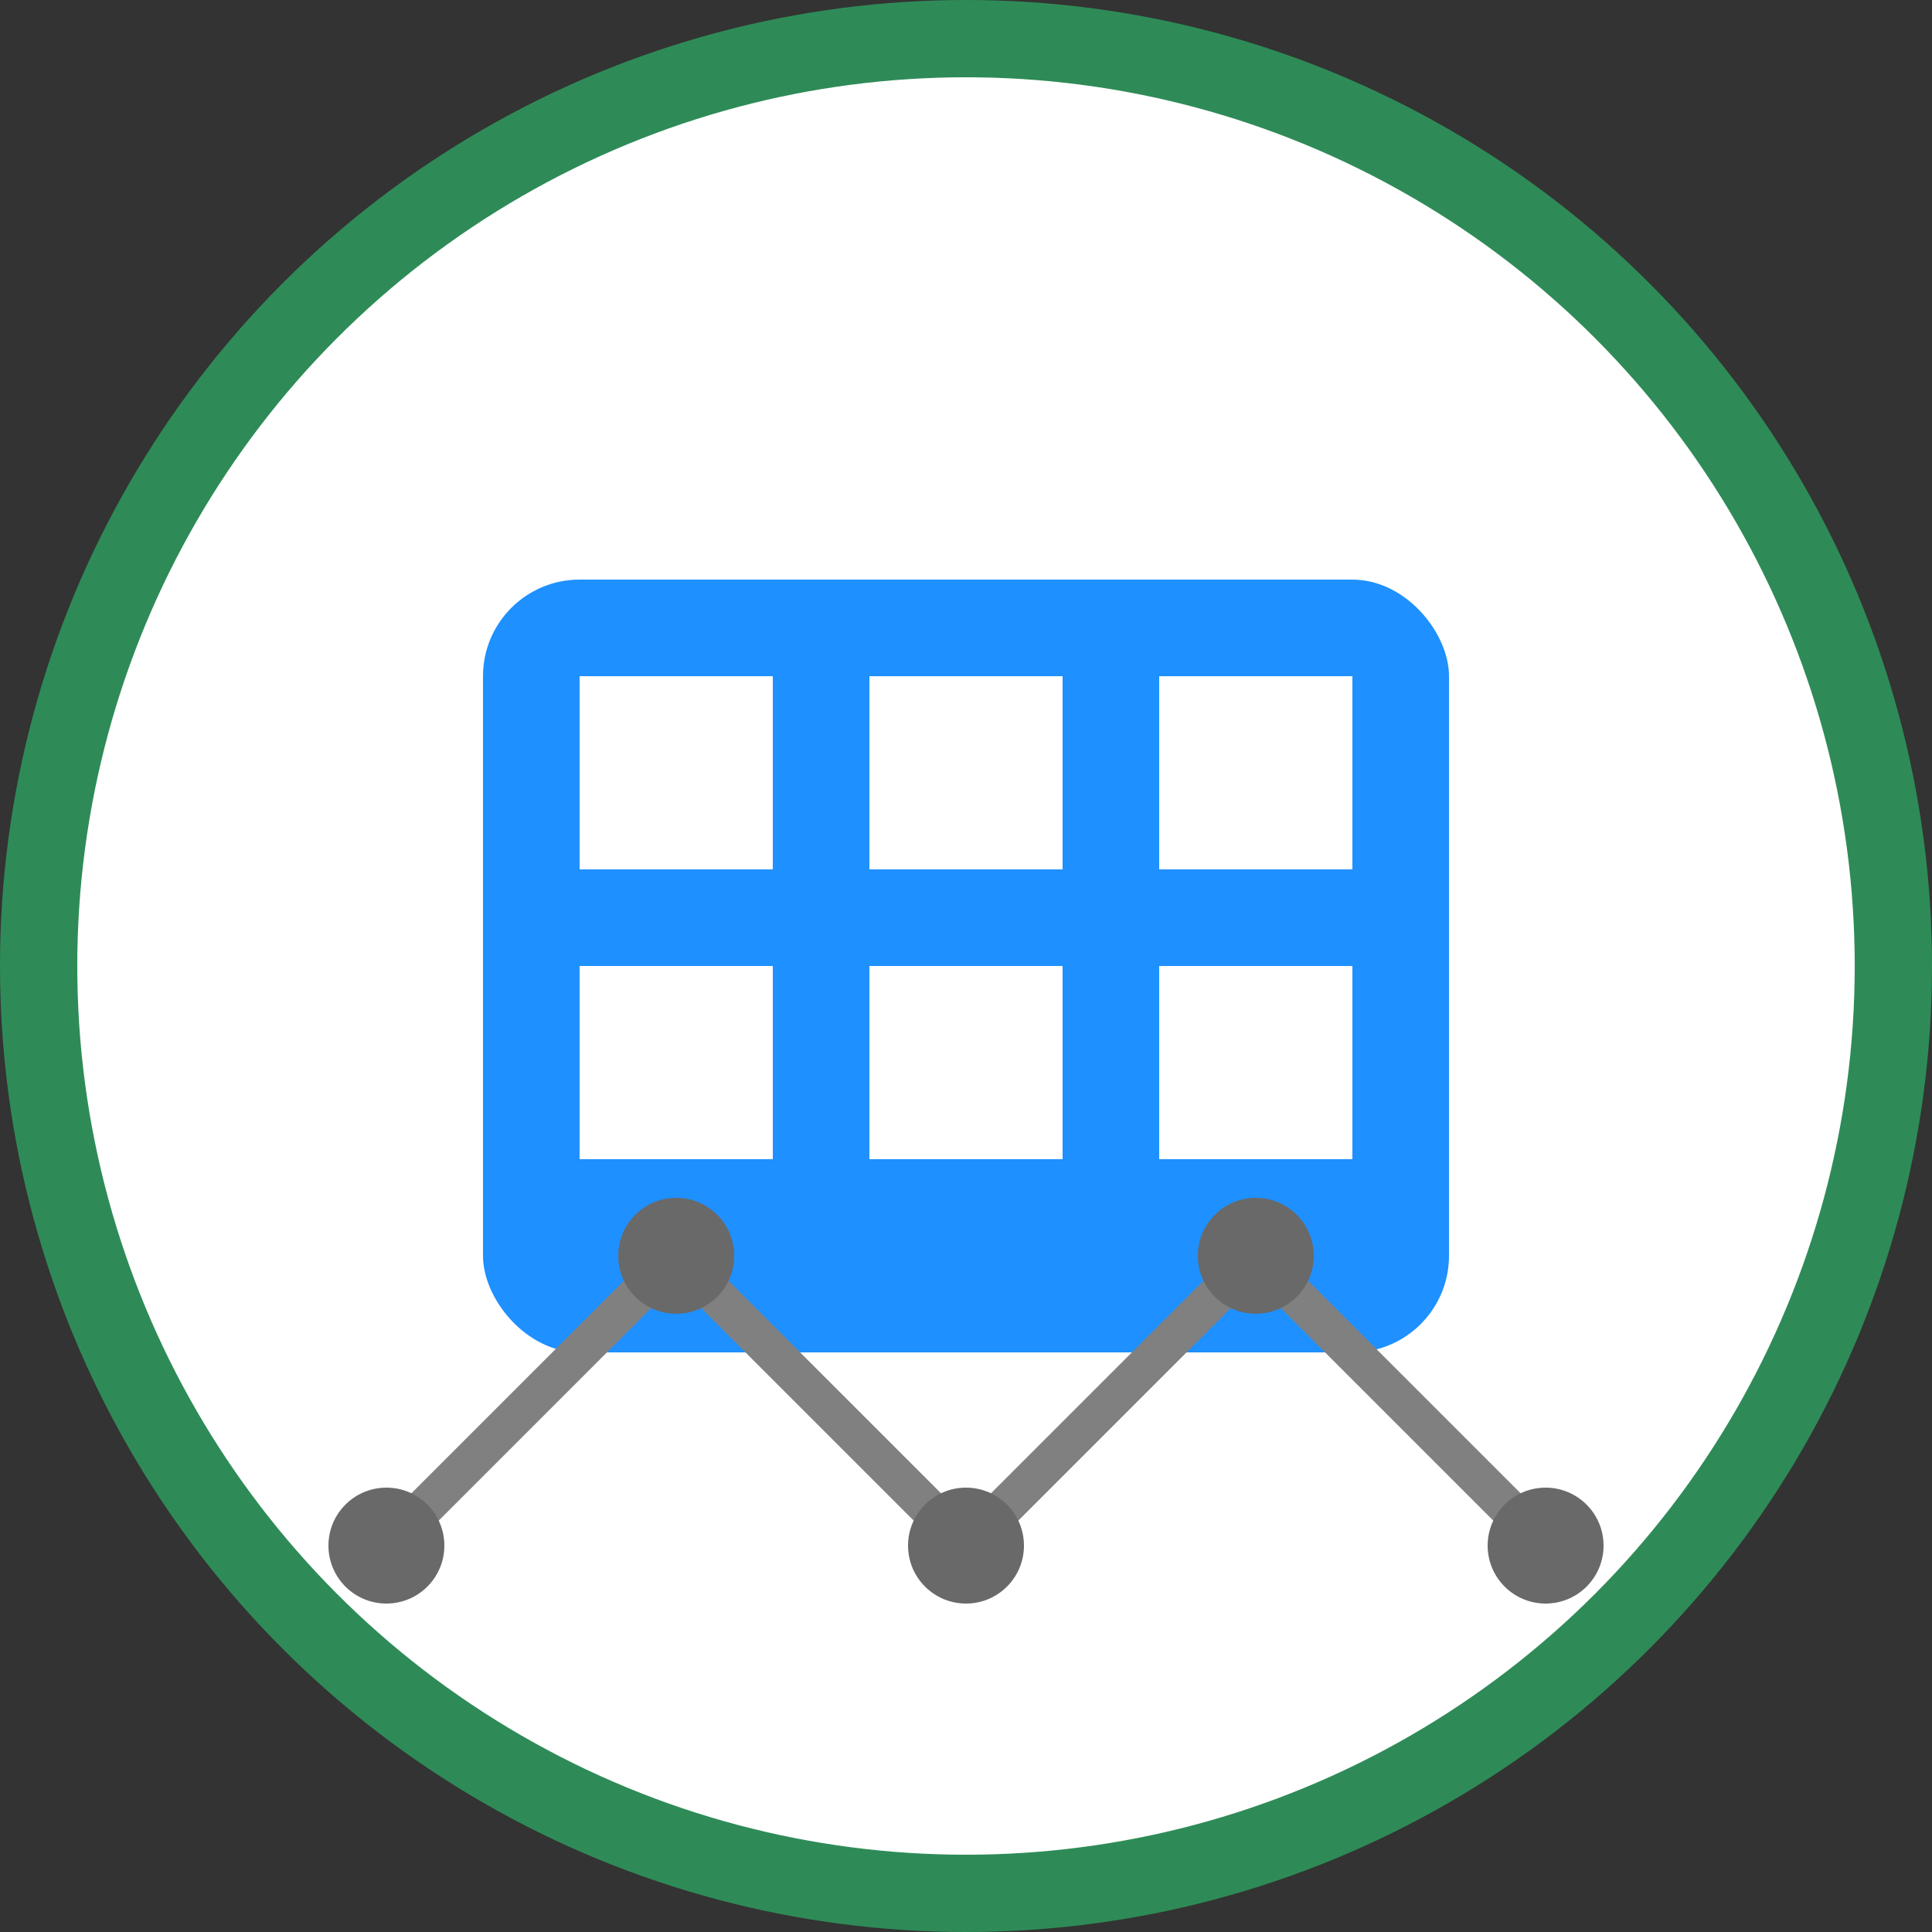 <svg
  width="2em"
  height="2em"
  viewBox="0 0 100 100"
  xmlns="http://www.w3.org/2000/svg"
  fill="none"
>
  <rect x="0" y="0" width="100" height="100" fill="#333333" stroke="none"/>
  <!-- Background Circle -->
  <circle cx="50" cy="50" r="48" stroke="#2E8B57" stroke-width="4" fill="#ffffff" />

  <!-- Calendar Shape -->
  <rect x="25" y="30" width="50" height="40" rx="5" ry="5" fill="#1E90FF" />
  <rect x="30" y="35" width="10" height="10" fill="#FFFFFF" />
  <rect x="45" y="35" width="10" height="10" fill="#FFFFFF" />
  <rect x="60" y="35" width="10" height="10" fill="#FFFFFF" />
  <rect x="30" y="50" width="10" height="10" fill="#FFFFFF" />
  <rect x="45" y="50" width="10" height="10" fill="#FFFFFF" />
  <rect x="60" y="50" width="10" height="10" fill="#FFFFFF" />

  <!-- AI Neural Network Representation -->
  <line x1="20" y1="80" x2="35" y2="65" stroke="#808080" stroke-width="2" />
  <line x1="35" y1="65" x2="50" y2="80" stroke="#808080" stroke-width="2" />
  <line x1="50" y1="80" x2="65" y2="65" stroke="#808080" stroke-width="2" />
  <line x1="65" y1="65" x2="80" y2="80" stroke="#808080" stroke-width="2" />

  <!-- Nodes -->
  <circle cx="20" cy="80" r="3" fill="#696969" />
  <circle cx="35" cy="65" r="3" fill="#696969" />
  <circle cx="50" cy="80" r="3" fill="#696969" />
  <circle cx="65" cy="65" r="3" fill="#696969" />
  <circle cx="80" cy="80" r="3" fill="#696969" />
</svg>
